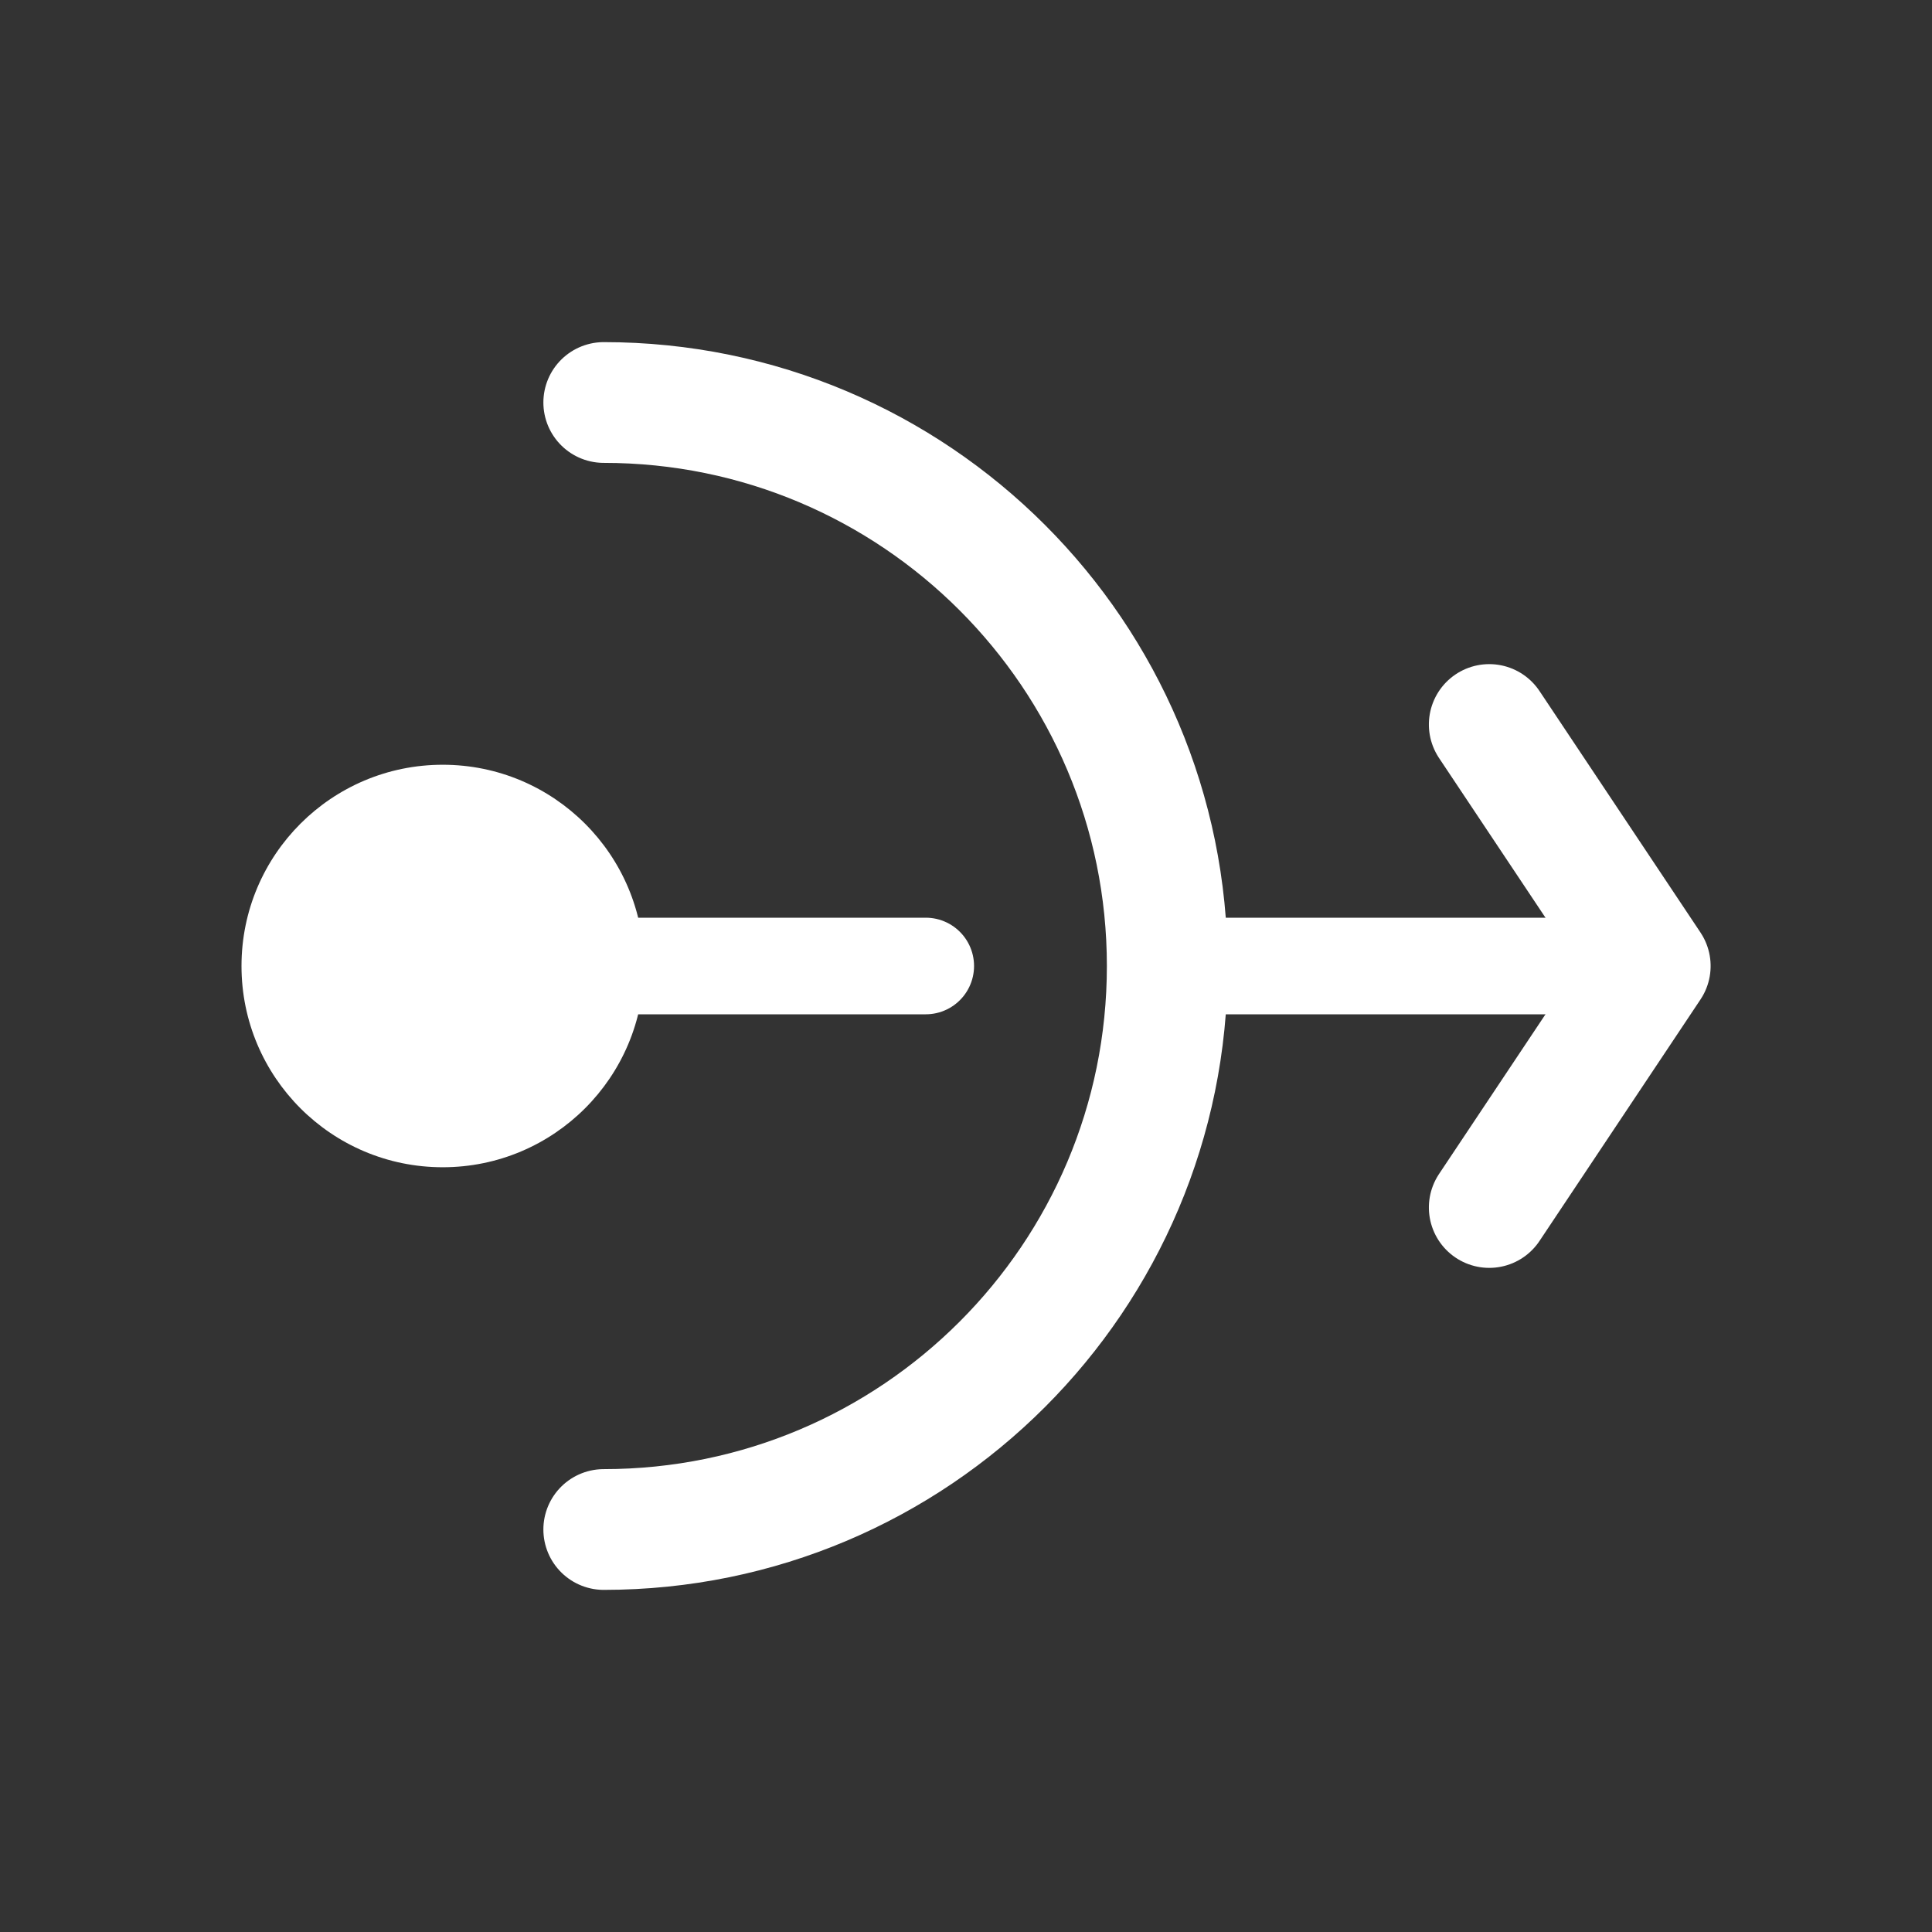 <?xml version="1.0" encoding="UTF-8"?>
<svg width="24px" height="24px" viewBox="0 0 24 24" version="1.1" xmlns="http://www.w3.org/2000/svg" xmlns:xlink="http://www.w3.org/1999/xlink">
    <rect x="0" y="0" width="24" height="24" fill="#333333" stroke="none"/>
    <!-- Generator: sketchtool 57.1 (101010) - https://sketch.com -->
    <title>4F7F91ED-A135-497E-9C6A-4BE7CBEE2560</title>
    <desc>Created with sketchtool.</desc>
    <g id="GUI-Design-1" stroke="none" stroke-width="1" fill="none" fill-rule="evenodd">
        <g id="010-homepage_020-hide-menu_040-expand-submenu" transform="translate(-20, -549)">
            <g id="Group-25">
                <g id="menu">
                    <g id="item" transform="translate(20, 549)">
                        <g id="ico_nat">
                            <g id="Group-11" transform="translate(2.5, 5)">
                                <path d="M5,14 L5,14 C8.866,14 12,10.866 12,7 C12,3.134 8.866,0 5,0" id="Path" stroke="#FFFFFF" stroke-width="1.5" stroke-linecap="round" stroke-linejoin="round"></path>
                                <polyline id="Path" stroke="#FFFFFF" stroke-width="1.5" stroke-linecap="round" stroke-linejoin="round" transform="translate(17, 7) rotate(90) translate(-17, -7) " points="14 8 17 6 17 6 20 8"></polyline>
                                <circle id="Oval" fill="#FFFFFF" cx="3" cy="7" r="2.5"></circle>
                                <path d="M2.5,7 L9,7" id="Path-9" stroke="#FFFFFF" stroke-width="1.2" stroke-linecap="round" stroke-linejoin="round"></path>
                                <path d="M12,7 L17.5,7" id="Path-9" stroke="#FFFFFF" stroke-width="1.2" stroke-linecap="round" stroke-linejoin="round"></path>
                            </g>
                        </g>
                    </g>
                </g>
            </g>
        </g>
    </g>
</svg>
